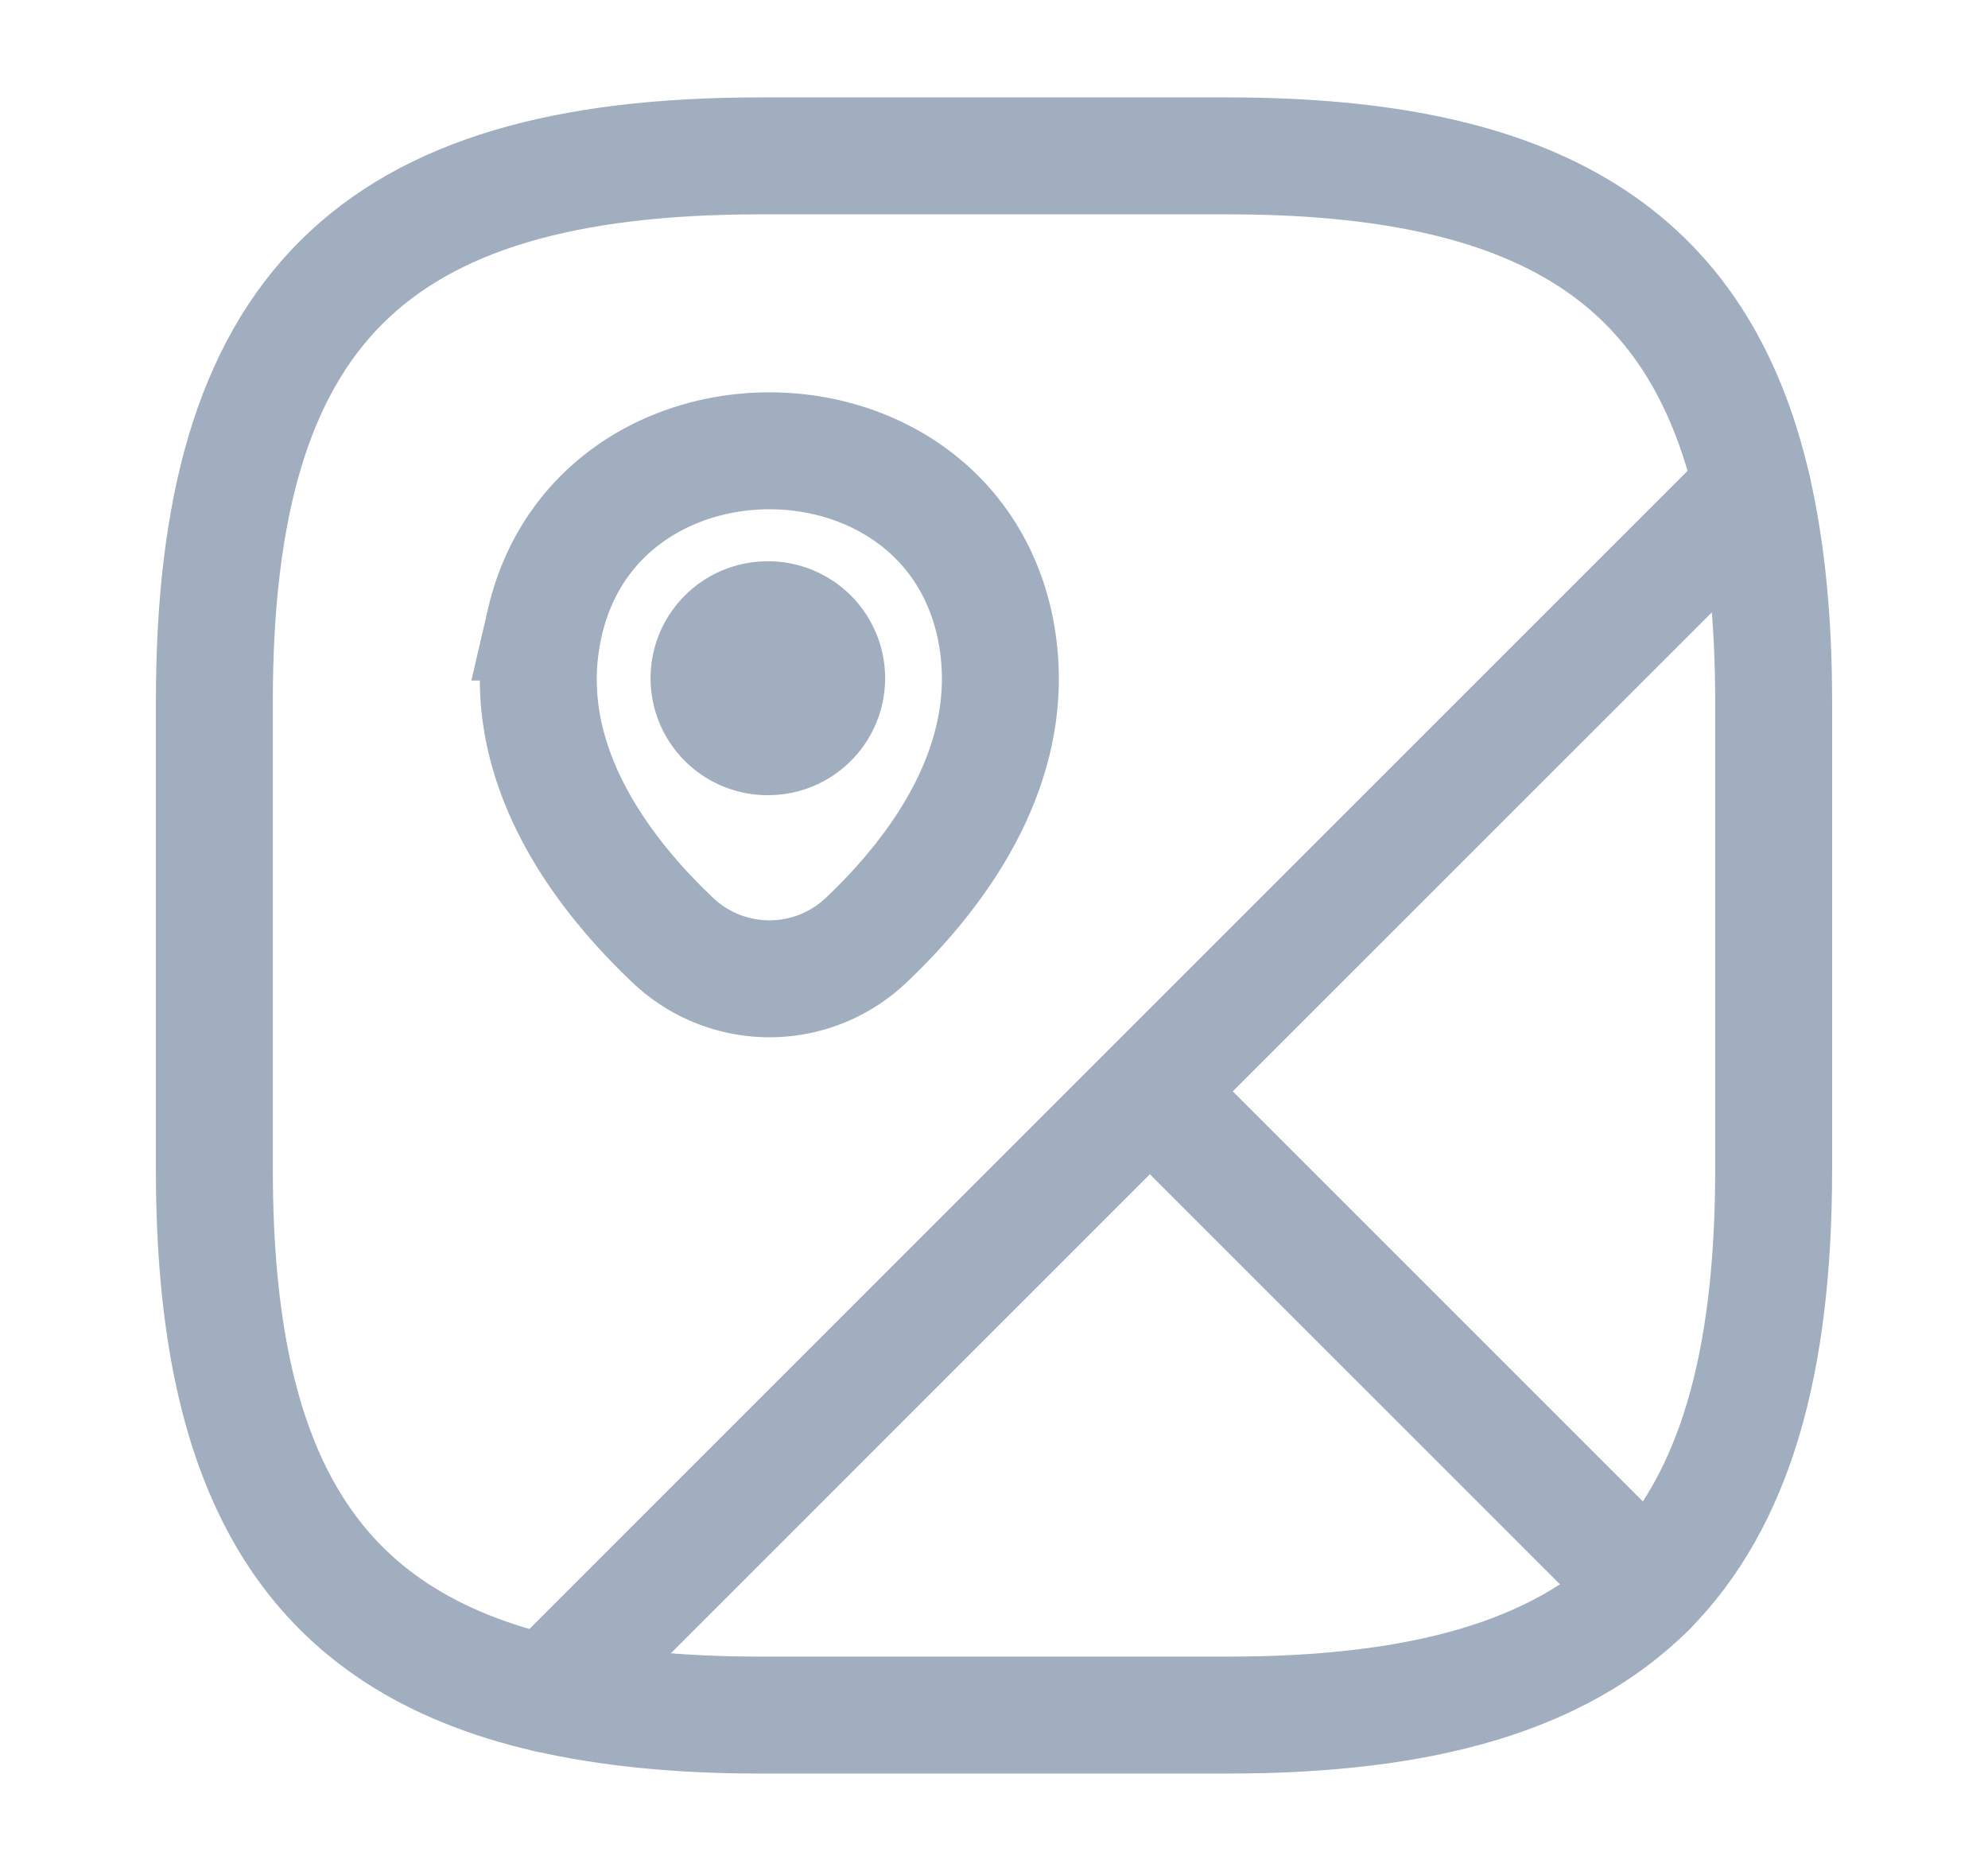 <svg width="17" height="16" viewBox="0 0 17 16" fill="none" xmlns="http://www.w3.org/2000/svg"><path d="M15.167 6v4c0 1.667-.334 2.833-1.08 3.587L9.833 9.333l5.154-5.153c.12.527.18 1.127.18 1.82" stroke="#A0AEC0" stroke-linecap="round" stroke-linejoin="round"/><path d="M14.987 4.18 4.68 14.487C2.673 14.027 1.833 12.64 1.833 10V6c0-3.333 1.334-4.667 4.667-4.667h4c2.64 0 4.027.84 4.487 2.847" stroke="#A0AEC0" stroke-linecap="round" stroke-linejoin="round"/><path d="M14.087 13.587c-.754.746-1.92 1.08-3.587 1.08h-4c-.693 0-1.293-.06-1.82-.18l5.153-5.154z" stroke="#A0AEC0" stroke-linecap="round" stroke-linejoin="round"/><path d="M4.66 5.32c.453-1.953 3.387-1.953 3.84 0 .26 1.147-.46 2.12-1.093 2.72a1.2 1.2 0 0 1-1.654 0c-.633-.6-1.36-1.573-1.093-2.72Z" stroke="#A0AEC0"/><path d="M6.563 5.8h.006" stroke="#A0AEC0" stroke-width="2" stroke-linecap="round" stroke-linejoin="round"/></svg>